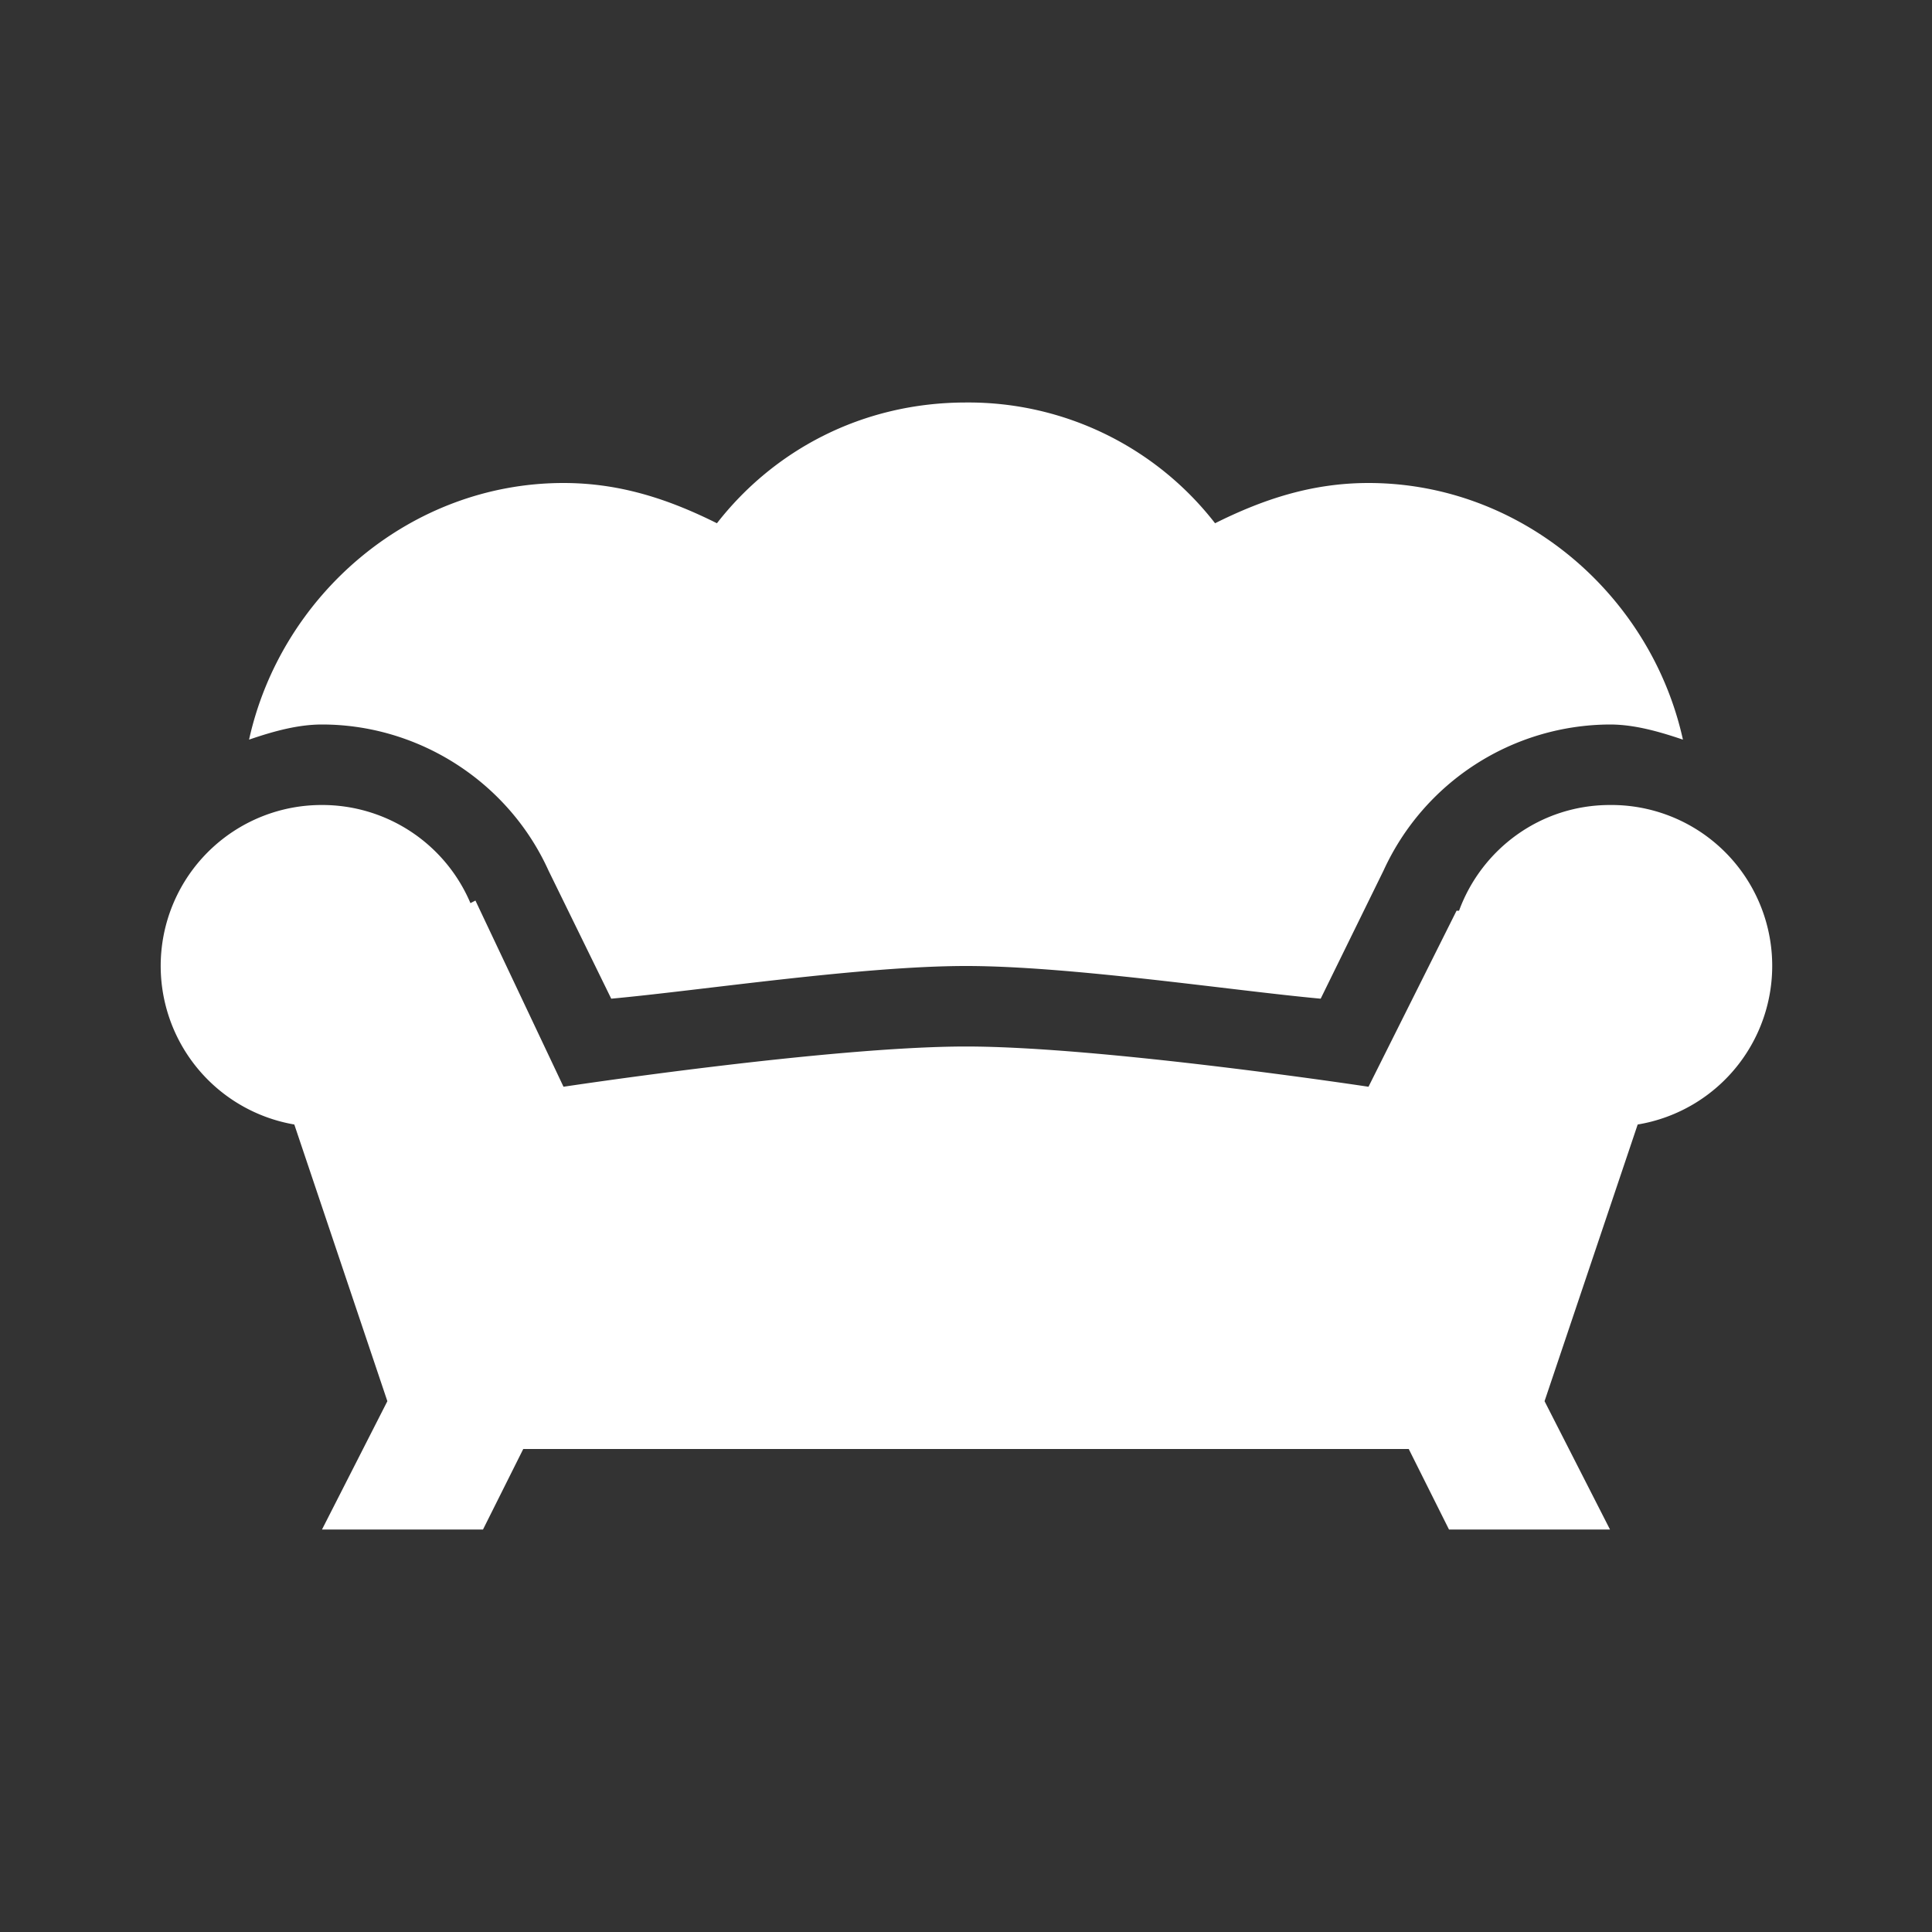 <svg xmlns="http://www.w3.org/2000/svg" width="24" height="24" viewBox="0 0 24 24">
    <rect x="0" y="0" width="24" height="24" fill="#333333" stroke="none"/>
    <g fill="none" fill-rule="evenodd">
        <path d="M0 0h24v24H0z"/>
        <path fill="#FFF" fill-rule="nonzero" d="M12 5c-1.3 0-2.395.602-3.094 1.5C8.305 6.2 7.7 6 7 6 5.102 6 3.492 7.387 3.094 9.188 3.394 9.085 3.699 9 4 9c1.2 0 2.313.71 2.813 1.813l.78 1.593C8.696 12.305 10.7 12 12 12c1.3 0 3.305.305 4.406.406l.782-1.594A3.105 3.105 0 0 1 20 9c.3 0 .605.086.906.188C20.508 7.386 18.898 6 17 6c-.7 0-1.305.2-1.906.5A3.877 3.877 0 0 0 12 5zm-8 5a1.999 1.999 0 0 0-.344 3.969l1.156 3.437L4 19h2l.5-1h11l.5 1h2l-.813-1.594 1.157-3.437A1.998 1.998 0 0 0 20 10c-.863 0-1.594.547-1.875 1.313h-.031L17 13.5s-3.3-.5-5-.5c-1.7 0-5 .5-5 .5l-1.094-2.313-.062.032A2 2 0 0 0 4 10z"/>
    </g>
</svg>
